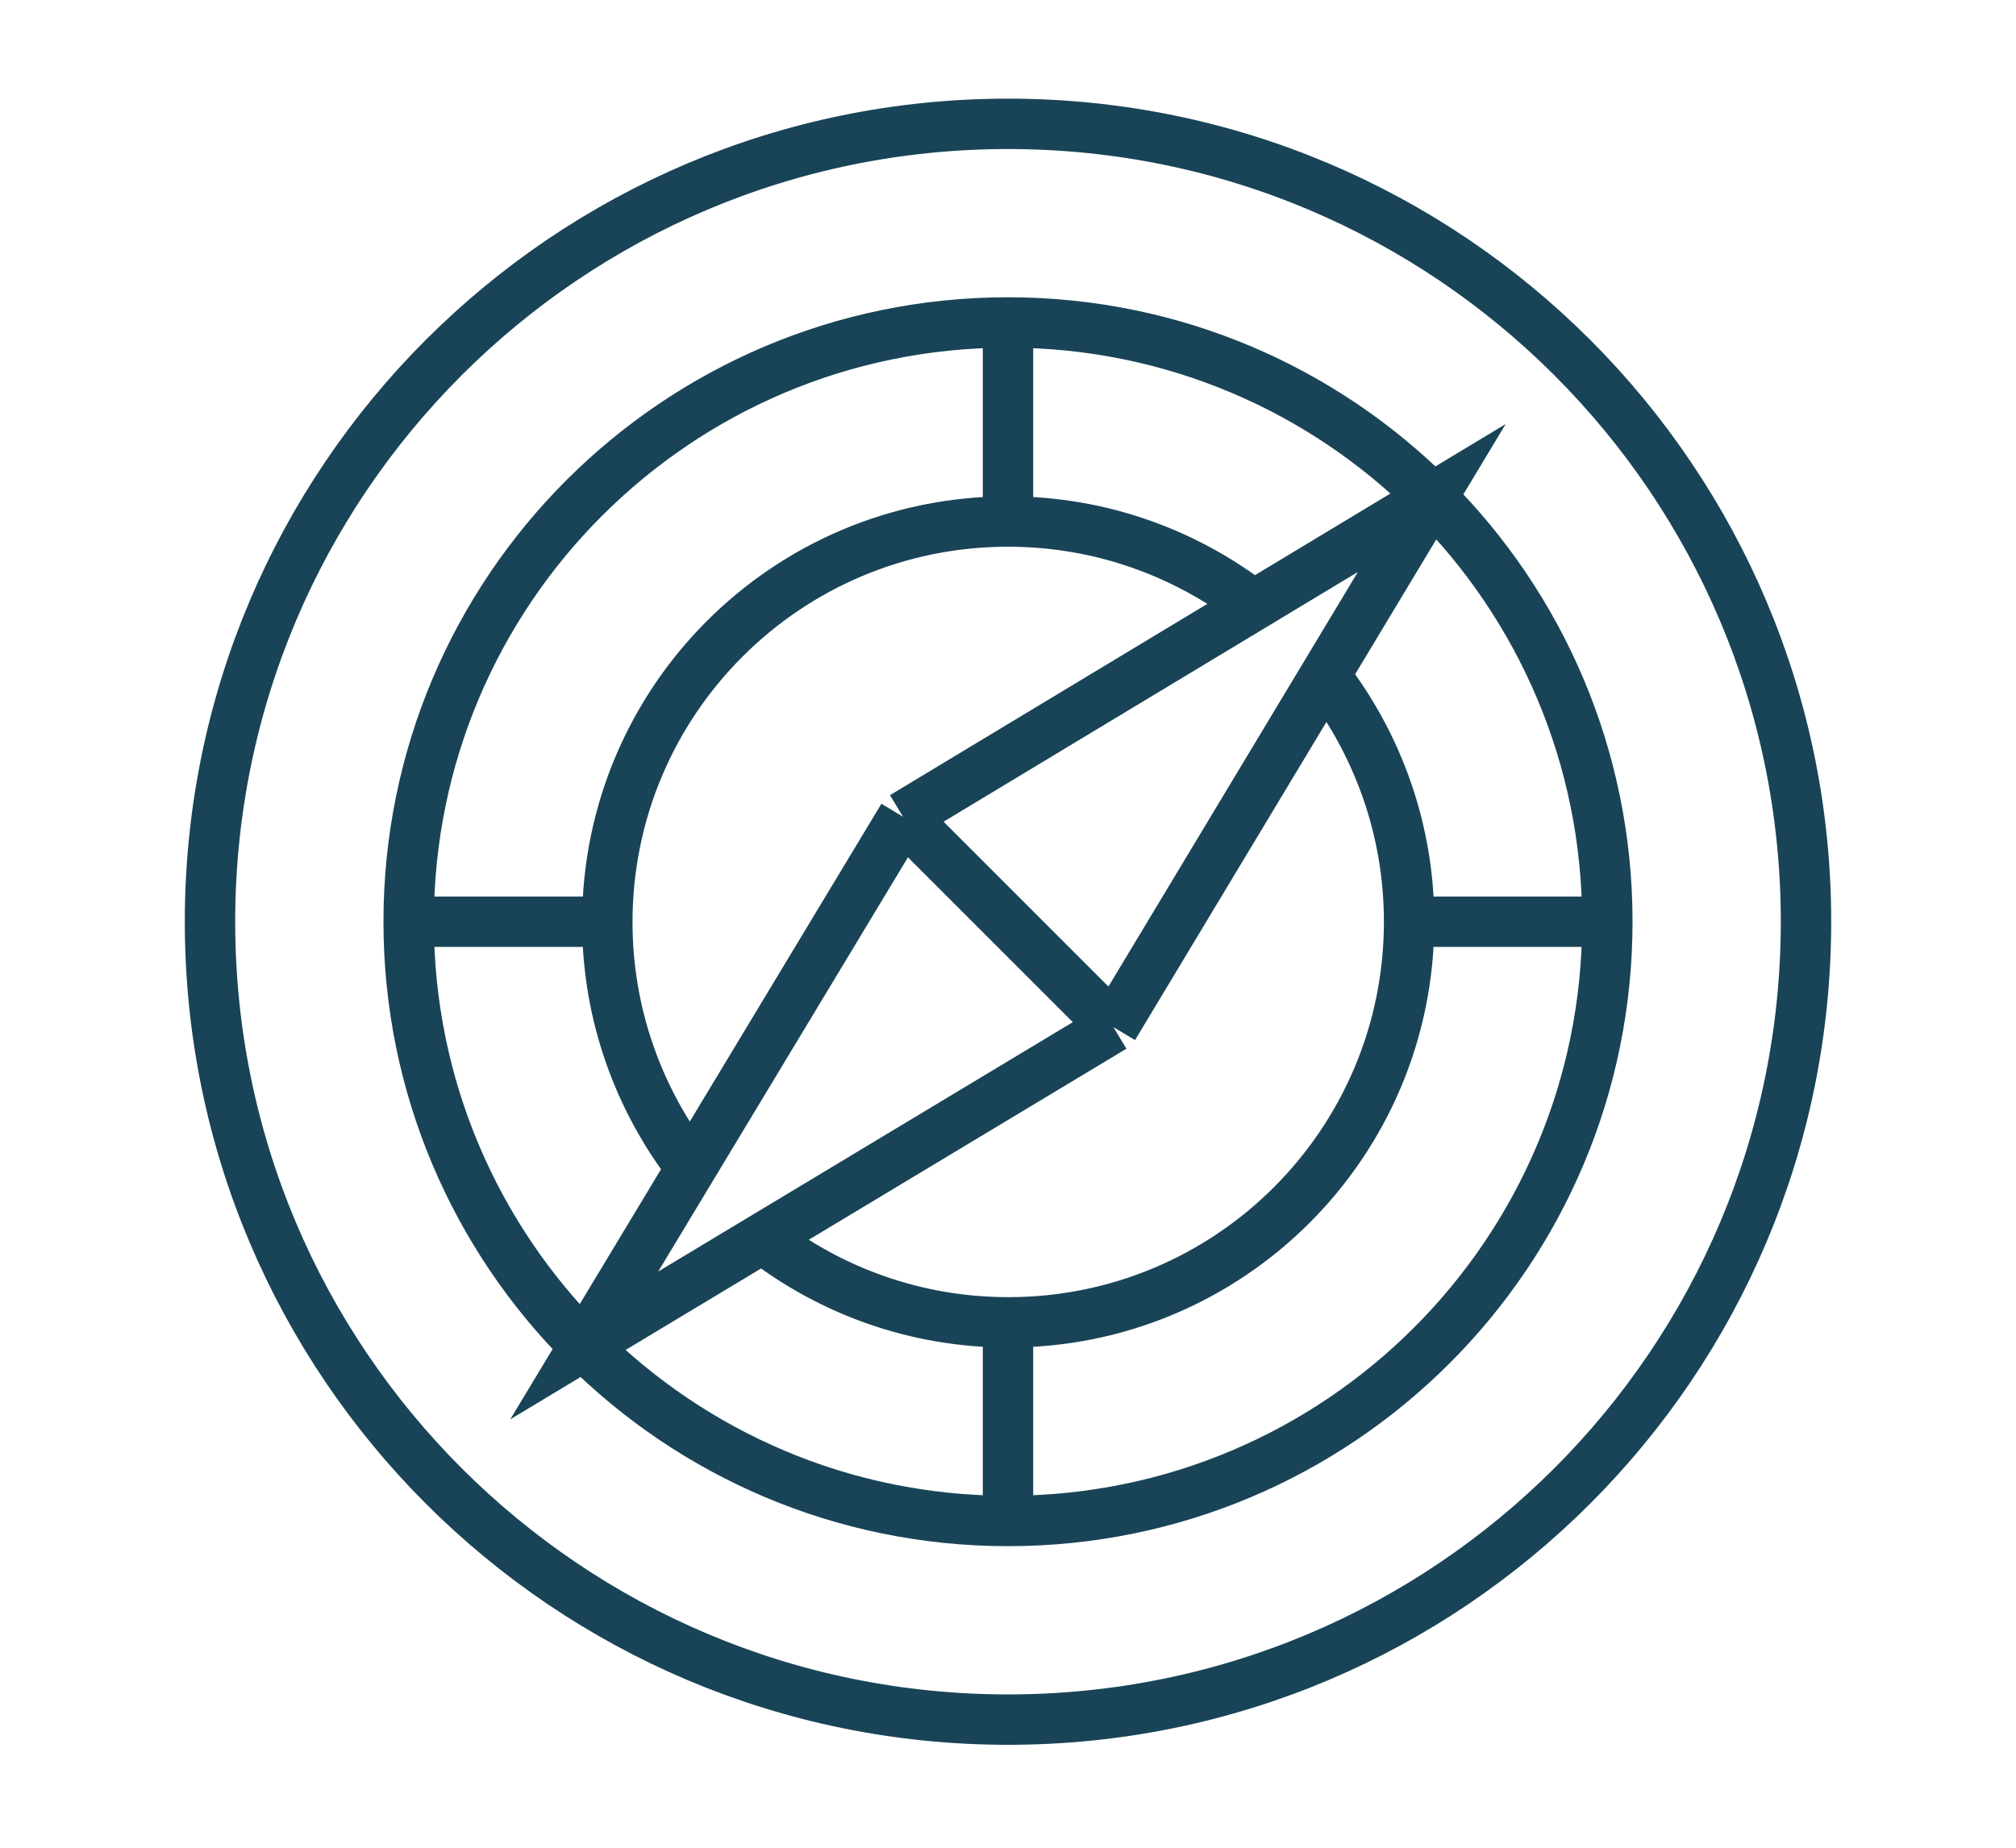 <svg width="48" height="44" viewBox="0 0 48 44" fill="none" xmlns="http://www.w3.org/2000/svg">
<path d="M38.27 21.949C38.27 29.83 31.881 36.219 24 36.219M38.27 21.949C38.27 14.068 31.881 7.679 24 7.679M38.27 21.949L33.54 21.949M24 36.219C16.119 36.219 9.73 29.83 9.73 21.949C9.73 14.068 16.119 7.679 24 7.679M24 36.219L24 31.489M24 7.679L24 12.419M18.16 29.489C19.78 30.739 21.8 31.489 24.01 31.489C29.28 31.489 33.55 27.219 33.55 21.949C33.55 19.749 32.8 17.719 31.55 16.099M29.85 14.419C28.23 13.169 26.21 12.419 24 12.419M24 12.419C18.73 12.419 14.46 16.689 14.46 21.959C14.46 24.159 15.21 26.189 16.46 27.809M14.47 21.949H9.74M21.5 19.449L34.09 11.859L26.51 24.459M21.5 19.449L13.91 32.039L26.51 24.459M21.5 19.449L26.51 24.459M43 21.949C43 32.443 34.493 40.949 24 40.949C13.507 40.949 5 32.443 5 21.949C5 11.456 13.507 2.949 24 2.949C34.493 2.949 43 11.456 43 21.949Z" stroke="#194457" stroke-width="1.2" stroke-miterlimit="10"/>
</svg>
